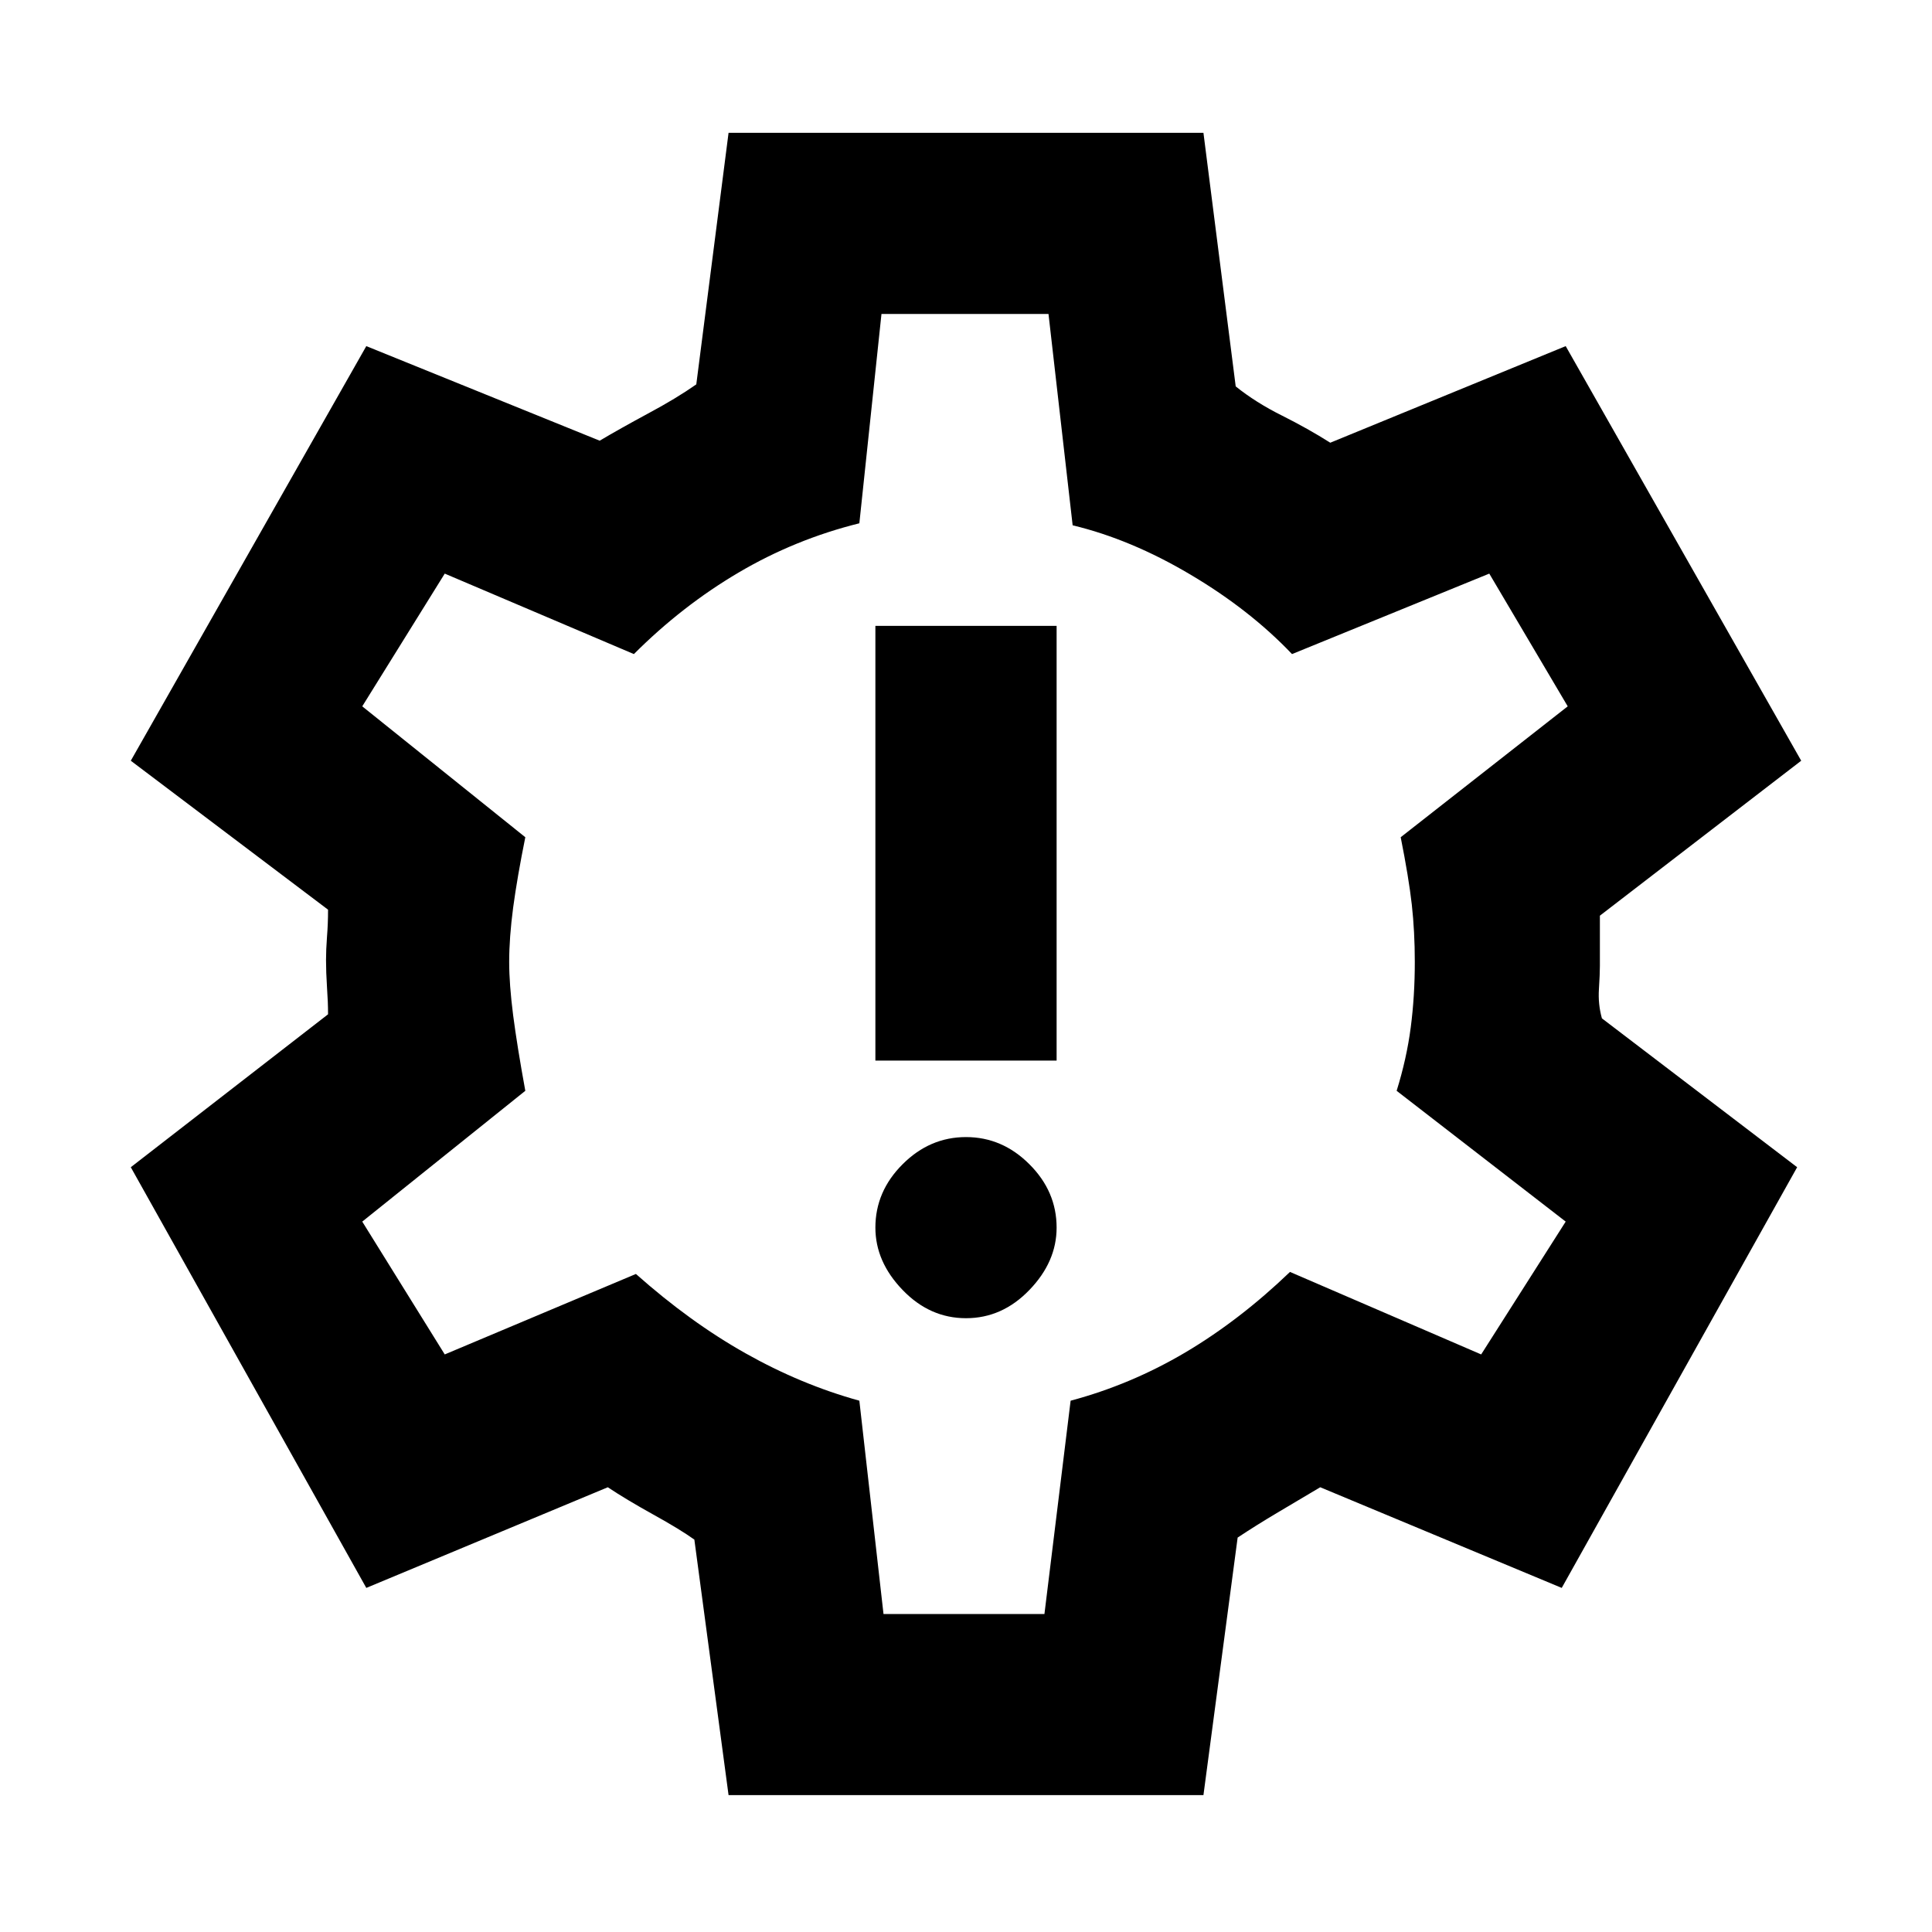 <svg xmlns="http://www.w3.org/2000/svg" height="20" width="20"><path d="M10 13.646q.375 0 .656-.292.282-.292.282-.646 0-.375-.282-.656-.281-.281-.656-.281t-.656.281q-.282.281-.282.656 0 .354.282.646.281.292.656.292Zm-.938-2.667h1.876v-4.5H9.062Zm-1.52 7.604-.354-2.645q-.146-.105-.428-.261-.281-.156-.468-.281l-2.5 1.042-2.438-4.355L3.396 10.5q0-.125-.011-.281-.01-.157-.01-.281 0-.105.01-.24.011-.136.011-.281L1.354 7.875l2.438-4.292 2.416.979q.209-.124.5-.281.292-.156.5-.302l.334-2.604h4.916L12.792 4q.208.167.479.302.271.136.5.281l2.437-1 2.438 4.292-2.084 1.604V10q0 .083-.01.24-.01.156.031.302l2.021 1.541-2.437 4.355-2.5-1.042-.438.26q-.229.136-.417.261l-.354 2.666ZM10 9.979Zm-.854 6.729h1.666l.271-2.208q.625-.167 1.188-.5.562-.333 1.083-.833l1.979.854.875-1.375-1.75-1.354q.104-.334.146-.657.042-.323.042-.677 0-.312-.031-.593-.032-.282-.115-.698l1.729-1.355-.812-1.374-2.042.833q-.437-.459-1.052-.823-.615-.365-1.219-.51l-.25-2.188H9.125l-.229 2.167q-.667.166-1.25.51-.584.344-1.084.844l-1.958-.833-.854 1.374 1.688 1.355q-.084.416-.126.729-.041.312-.041.562 0 .23.041.552.042.323.126.782L3.75 12.646l.854 1.375 1.979-.833q.563.5 1.136.822.573.323 1.177.49Z"/></svg>